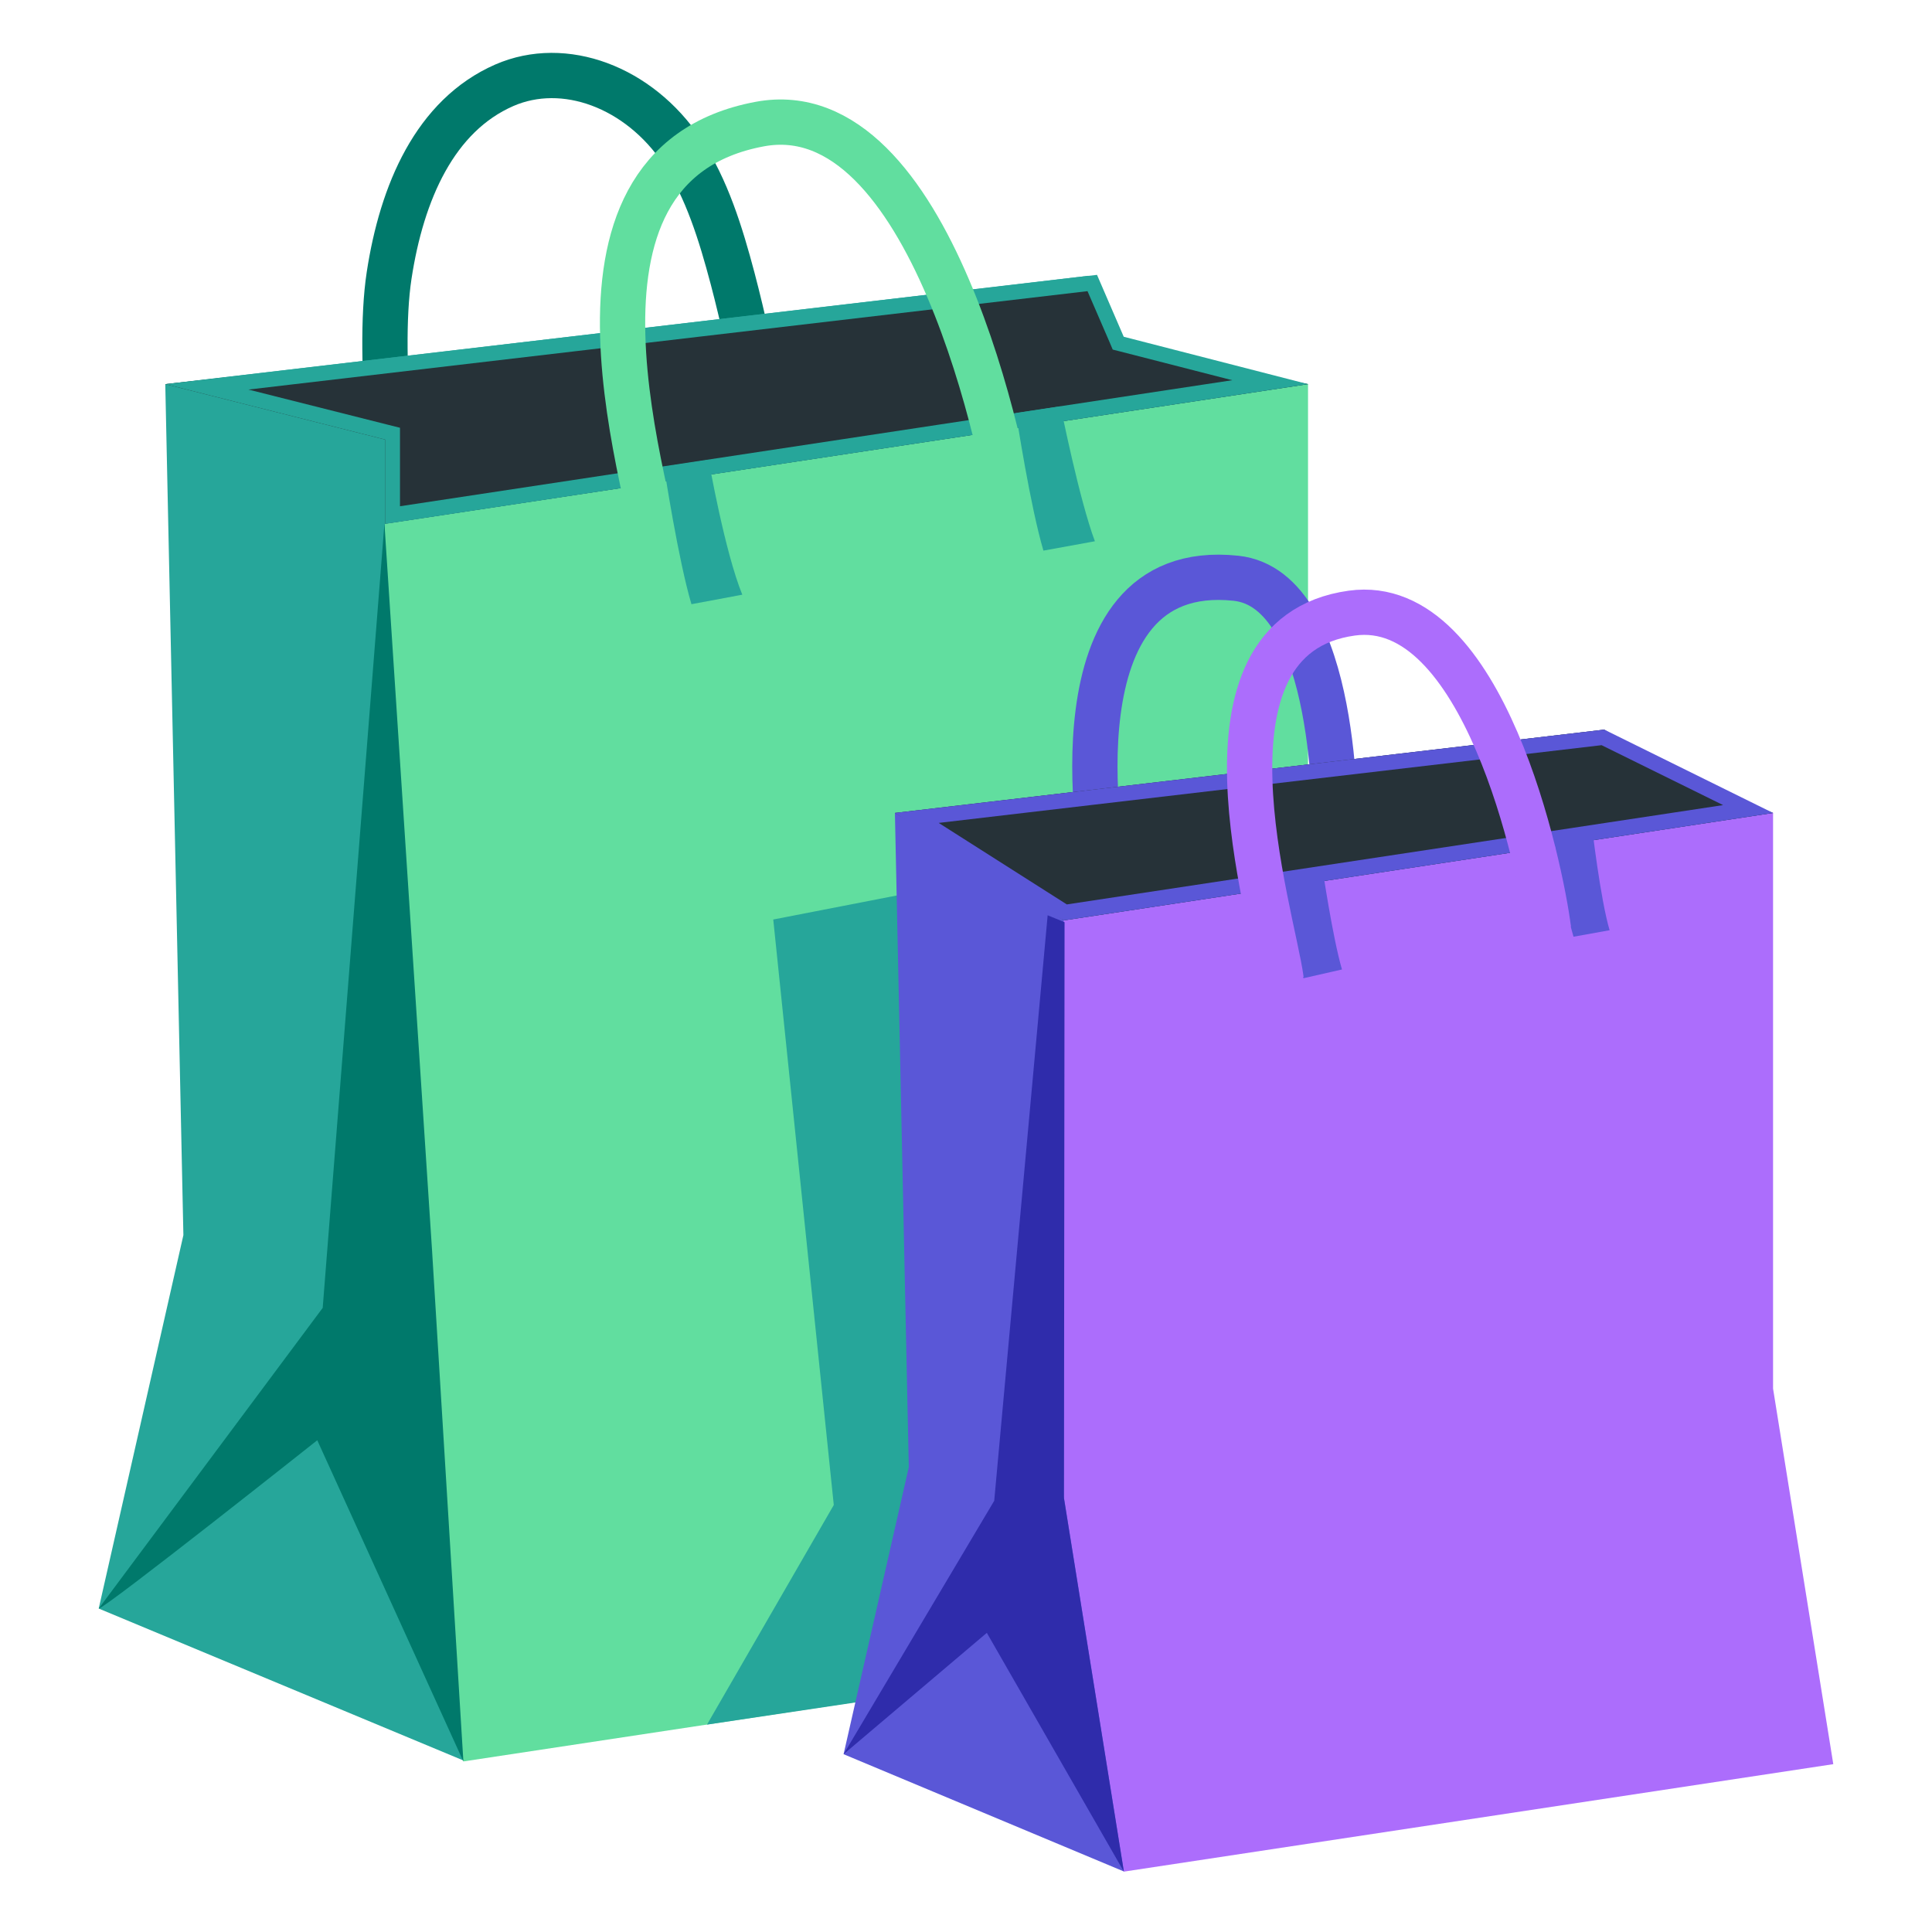   <svg
    width="800"
    height="800"
    viewBox="0 0 800 800"
    fill="none"
    xmlns="http://www.w3.org/2000/svg"
  >
    <path
      d="M168.5 246.562C163.813 211.062 155.875 148.5 161.125 114.062C166.375 79.625 180.125 47.875 208.813 35.312C233.625 24.5 264.563 35.937 282.438 62.687C292.625 77.937 298.438 96.75 303.375 115.375C311.813 147.375 319.875 191.125 323.938 224.062"
      stroke="#00796B"
      stroke-width="18.75"
      stroke-miterlimit="10"
    />
    <path
      d="M191.937 729L40.875 666.063L75.938 511.438L68.438 159.063L450.687 114.188V147.563L541.625 159.063L191.937 729Z"
      fill="#26A69A"
    />
    <path
      d="M574.062 671.5L191.875 729.375L159.375 527V216.875L541.625 159.062V469.125L574.062 671.5Z"
      fill="#61DE9F"
    />
    <path
      d="M159.375 216.875V182L68.438 159.063L451.438 116.562L463.688 143.688L541.625 159.063L159.375 216.875Z"
      fill="#263238"
    />
    <path
      d="M40.875 666.062C43.5 666.062 131.375 596.375 131.375 596.375L191.875 729.375L178.875 517.312L159.188 216.875L133.625 541.563L40.875 666.062Z"
      fill="#00796B"
    />
    <path
      d="M450.313 120.563L459.562 141.938L460.75 144.75L463.688 145.5L510.25 157.438L165.625 209.625V177.125L160.875 175.938L102.875 161.313L450.313 120.563ZM454.25 113.812L68.5 159.063L159.438 182V216.938L541.625 159.063L465.312 139.438L454.25 113.812Z"
      fill="#26A69A"
    />
    <path
      d="M274.687 240.313C270 204.875 221.187 68.751 314.625 51.376C385.25 38.251 416.437 188.688 420.562 221.688"
      stroke="#61DE9F"
      stroke-width="18.75"
      stroke-miterlimit="10"
    />
    <path
      d="M286.312 250.187C280.875 231.875 275.187 194.875 274.938 193.25L293.437 190.438C293.5 190.812 300.125 228.563 307.375 246.25L286.312 250.187Z"
      fill="#26A69A"
    />
    <path
      d="M432.062 228C426.625 209.687 420.938 172.688 420.688 171.063L439.187 168.25C439.25 168.625 446.938 207 453.375 224.125L432.062 228Z"
      fill="#26A69A"
    />
    <path
      d="M292.75 714.125L345.25 623.187L320.187 380.75L530 339.938L417.5 695.5L292.75 714.125Z"
      fill="#26A69A"
    />
    <path
      d="M456.688 356.564C456.688 356.564 433.063 231.126 511.75 239.439C554.563 243.939 552.813 343.501 552.813 343.501"
      stroke="#5A57D7"
      stroke-width="18.75"
      stroke-miterlimit="10"
    />
    <path
      d="M465.375 774.937L349.312 726.375L376.312 607.5L370.563 336.625L664.313 302.125V327.813L734.188 336.625L465.375 774.937Z"
      fill="#5A57D7"
    />
    <path
      d="M759.125 730.5L465.375 775L440.438 619.438V381.125L734.188 336.625V575L759.125 730.5Z"
      fill="#AC6DFC"
    />
    <path
      d="M440.438 381.125L416.937 363.125L370.562 336.625L664.312 302.125L691 318.937L734.188 336.625L440.438 381.125Z"
      fill="#263238"
    />
    <path
      d="M663.187 308.562L713.5 333.375L441.75 374.5L388.687 340.75L663.187 308.562ZM664.312 302.125L370.562 336.625L440.438 381.125L734.188 336.625L664.312 302.125Z"
      fill="#5A57D7"
    />
    <path
      d="M539.75 405.062C535.562 391.062 531.25 362.625 531.062 361.438L547.562 359.312C547.625 359.625 551.813 388.25 555.688 401.438L539.75 405.062Z"
      fill="#5A57D7"
    />
    <path
      d="M651.562 387.875C647.375 373.875 643.062 345.438 642.875 344.25L659.188 342.188C659.25 342.5 662.625 372 666.5 385.188L651.562 387.875Z"
      fill="#5A57D7"
    />
    <path
      d="M530.5 405.69C526.875 378.44 489.75 263.565 559.75 253.878C614.438 246.315 638 359.44 641.188 384.753"
      stroke="#AC6DFC"
      stroke-width="18.75"
      stroke-miterlimit="10"
    />
    <path
      d="M349.312 726.375L408.625 676.125L465.375 775L440.562 620.375L440.812 381.875L433.813 379L411.688 621.438L349.312 726.375Z"
      fill="#2F2CAB"
    />
  </svg>